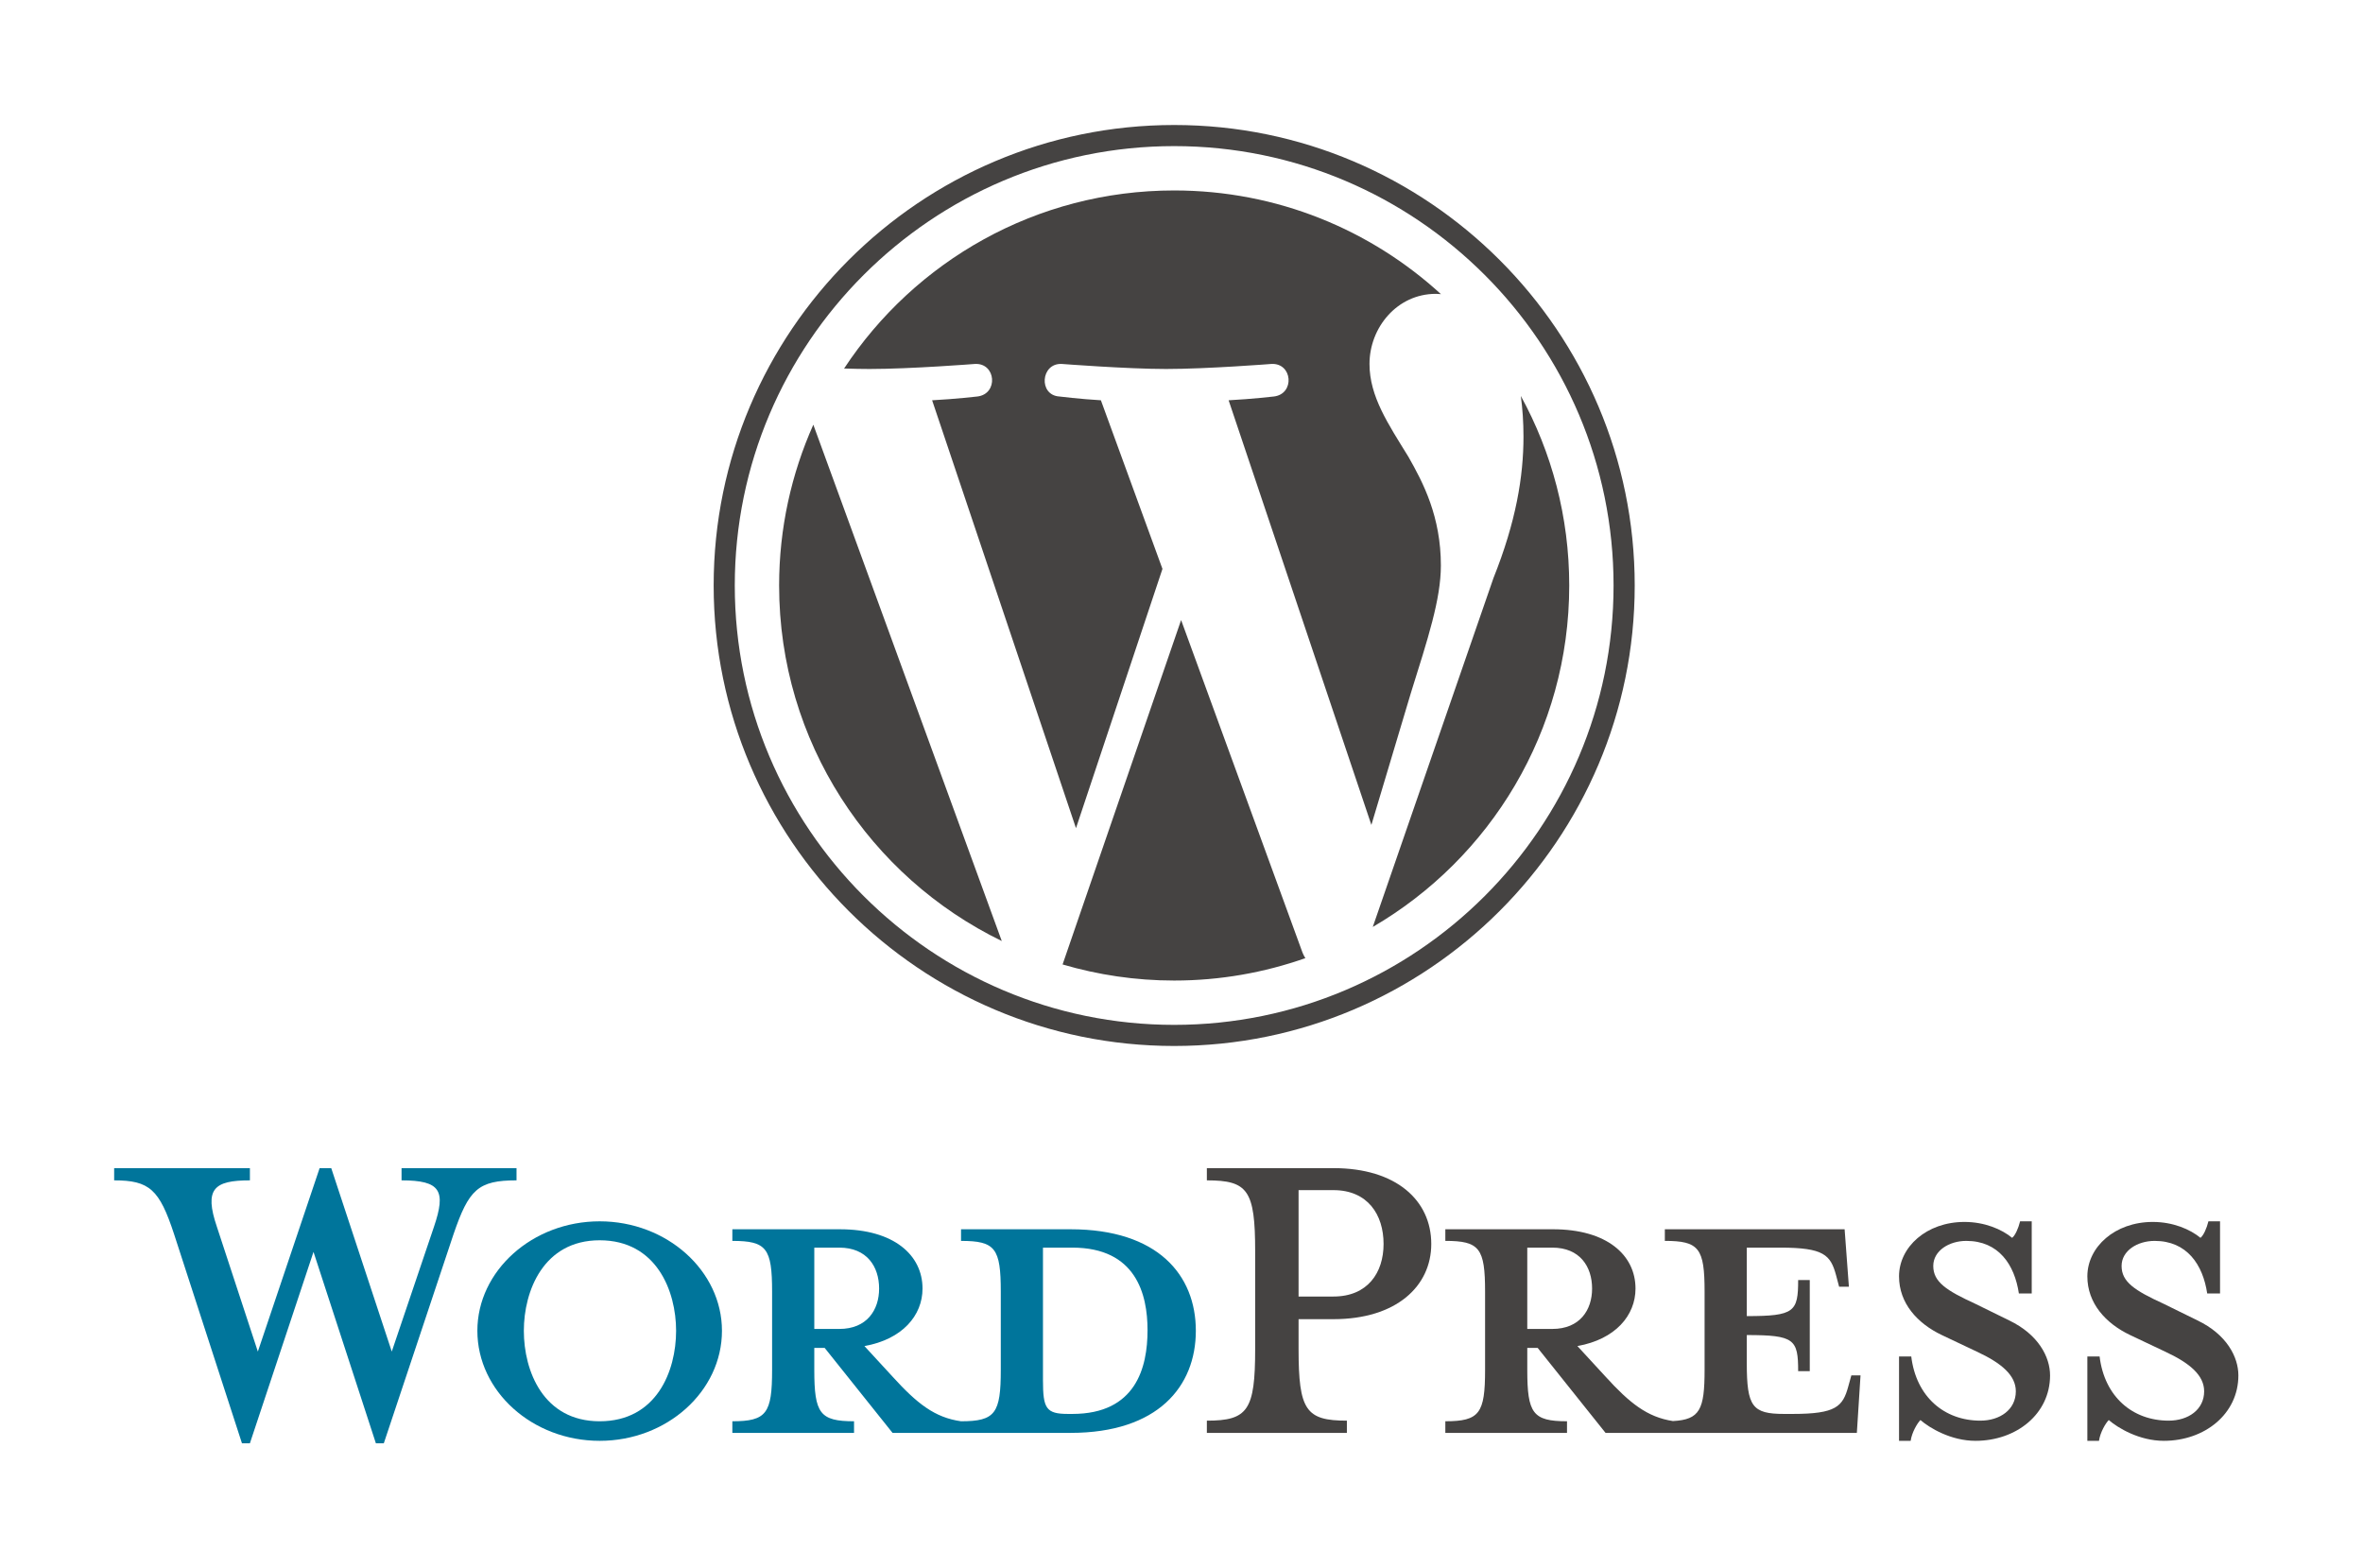 <?xml version="1.0" encoding="UTF-8" standalone="no"?><!DOCTYPE svg PUBLIC "-//W3C//DTD SVG 1.1//EN" "http://www.w3.org/Graphics/SVG/1.1/DTD/svg11.dtd"><svg width="100%" height="100%" viewBox="0 0 226 150" version="1.1" xmlns="http://www.w3.org/2000/svg" xmlns:xlink="http://www.w3.org/1999/xlink" xml:space="preserve" xmlns:serif="http://www.serif.com/" style="fill-rule:evenodd;clip-rule:evenodd;stroke-linejoin:round;stroke-miterlimit:1.414;"><g id="Layer-1" serif:id="Layer 1"><g><g><path d="M102.559,135.237l-0.409,0c-2.105,0 -2.399,-0.525 -2.399,-3.216l0,-12.69l2.808,0c6.082,0 7.193,4.444 7.193,7.895c0,3.567 -1.111,8.011 -7.193,8.011m-24.679,-8.129l0,-7.777l2.397,0c2.631,0 3.802,1.812 3.802,3.917c0,2.048 -1.171,3.86 -3.802,3.86l-2.397,0Zm24.504,-9.533l-10.469,0l0,1.112c3.275,0 3.801,0.701 3.801,4.854l0,7.486c0,4.152 -0.526,4.912 -3.801,4.912c-2.514,-0.35 -4.21,-1.696 -6.55,-4.269l-2.69,-2.924c3.626,-0.644 5.556,-2.924 5.556,-5.498c0,-3.216 -2.749,-5.673 -7.895,-5.673l-10.293,0l0,1.112c3.275,0 3.801,0.701 3.801,4.854l0,7.486c0,4.152 -0.526,4.912 -3.801,4.912l0,1.111l11.638,0l0,-1.111c-3.275,0 -3.801,-0.76 -3.801,-4.912l0,-2.105l0.993,0l6.492,8.128l17.019,0c8.363,0 11.988,-4.445 11.988,-9.767c0,-5.321 -3.625,-9.708 -11.988,-9.708" style="fill:#00759b;fill-rule:nonzero;"/><path d="M37.469,129.273l4.035,-11.932c1.171,-3.45 0.644,-4.444 -3.099,-4.444l0,-1.17l10.996,0l0,1.17c-3.685,0 -4.562,0.877 -6.024,5.147l-6.668,20l-0.76,0l-5.965,-18.305l-6.083,18.305l-0.76,0l-6.491,-20c-1.403,-4.27 -2.34,-5.147 -5.732,-5.147l0,-1.17l12.983,0l0,1.17c-3.45,0 -4.386,0.819 -3.157,4.444l3.917,11.932l5.908,-17.546l1.111,0l5.789,17.546Z" style="fill:#00759b;fill-rule:nonzero;"/><path d="M57.352,118.628c-5.379,0 -7.251,4.854 -7.251,8.655c0,3.861 1.872,8.657 7.251,8.657c5.44,0 7.311,-4.796 7.311,-8.657c0,-3.801 -1.871,-8.655 -7.311,-8.655m0,19.182c-6.432,0 -11.696,-4.736 -11.696,-10.527c0,-5.731 5.264,-10.468 11.696,-10.468c6.434,0 11.697,4.737 11.697,10.468c0,5.791 -5.263,10.527 -11.697,10.527" style="fill:#00759b;fill-rule:nonzero;"/><path d="M127.531,113.832l-3.334,0l0,10.176l3.334,0c3.275,0 4.795,-2.28 4.795,-5.028c0,-2.807 -1.52,-5.148 -4.795,-5.148m1.286,22.049l0,1.169l-13.392,0l0,-1.169c3.918,0 4.62,-0.994 4.62,-6.843l0,-9.356c0,-5.85 -0.702,-6.785 -4.62,-6.785l0,-1.17l12.106,0c6.023,0 9.357,3.1 9.357,7.253c0,4.035 -3.334,7.194 -9.357,7.194l-3.334,0l0,2.864c0,5.849 0.701,6.843 4.62,6.843" style="fill:#454342;fill-rule:nonzero;"/><path d="M146.07,127.108l0,-7.777l2.397,0c2.632,0 3.802,1.812 3.802,3.917c0,2.048 -1.17,3.86 -3.802,3.86l-2.397,0Zm30.994,4.444l-0.292,1.054c-0.525,1.93 -1.171,2.631 -5.322,2.631l-0.819,0c-3.041,0 -3.567,-0.701 -3.567,-4.853l0,-2.691c4.561,0 4.913,0.409 4.913,3.451l1.111,0l0,-8.714l-1.111,0c0,3.041 -0.352,3.45 -4.913,3.45l0,-6.549l3.216,0c4.152,0 4.796,0.701 5.321,2.631l0.294,1.11l0.935,0l-0.409,-5.497l-17.194,0l0,1.111c3.276,0 3.801,0.702 3.801,4.855l0,7.486c0,3.798 -0.447,4.755 -3.029,4.892c-2.454,-0.376 -4.139,-1.715 -6.444,-4.249l-2.691,-2.924c3.627,-0.644 5.557,-2.924 5.557,-5.498c0,-3.216 -2.748,-5.673 -7.895,-5.673l-10.293,0l0,1.111c3.275,0 3.801,0.702 3.801,4.855l0,7.486c0,4.152 -0.526,4.912 -3.801,4.912l0,1.111l11.637,0l0,-1.111c-3.274,0 -3.8,-0.76 -3.8,-4.912l0,-2.105l0.994,0l6.491,8.128l24.036,0l0.351,-5.498l-0.878,0Z" style="fill:#454342;fill-rule:nonzero;"/><path d="M188.936,137.81c-2.34,0 -4.387,-1.227 -5.263,-1.988c-0.293,0.293 -0.819,1.17 -0.936,1.988l-1.111,0l0,-8.07l1.169,0c0.468,3.859 3.158,6.14 6.609,6.14c1.871,0 3.392,-1.051 3.392,-2.806c0,-1.521 -1.346,-2.691 -3.743,-3.801l-3.333,-1.579c-2.34,-1.113 -4.094,-3.042 -4.094,-5.615c0,-2.807 2.631,-5.205 6.258,-5.205c1.93,0 3.566,0.701 4.561,1.521c0.292,-0.235 0.584,-0.879 0.76,-1.58l1.112,0l0,6.901l-1.229,0c-0.41,-2.749 -1.93,-5.029 -5.029,-5.029c-1.638,0 -3.159,0.935 -3.159,2.398c0,1.521 1.229,2.338 4.036,3.625l3.216,1.58c2.808,1.345 3.919,3.508 3.919,5.263c0,3.684 -3.217,6.257 -7.135,6.257" style="fill:#454342;fill-rule:nonzero;"/><path d="M206.949,137.81c-2.34,0 -4.388,-1.227 -5.264,-1.988c-0.294,0.293 -0.819,1.17 -0.936,1.988l-1.112,0l0,-8.07l1.171,0c0.468,3.859 3.157,6.14 6.607,6.14c1.872,0 3.393,-1.051 3.393,-2.806c0,-1.521 -1.346,-2.691 -3.743,-3.801l-3.334,-1.579c-2.34,-1.113 -4.094,-3.042 -4.094,-5.615c0,-2.807 2.633,-5.205 6.258,-5.205c1.931,0 3.567,0.701 4.563,1.521c0.29,-0.235 0.584,-0.879 0.759,-1.58l1.111,0l0,6.901l-1.228,0c-0.409,-2.749 -1.93,-5.029 -5.029,-5.029c-1.638,0 -3.159,0.935 -3.159,2.398c0,1.521 1.228,2.338 4.037,3.625l3.215,1.58c2.808,1.345 3.918,3.508 3.918,5.263c0,3.684 -3.216,6.257 -7.133,6.257" style="fill:#454342;fill-rule:nonzero;"/><path d="M74.516,55.999c0,14.956 8.691,27.88 21.295,34.006l-18.024,-49.383c-2.096,4.699 -3.271,9.899 -3.271,15.377" style="fill:#454342;fill-rule:nonzero;"/><path d="M137.807,54.093c0,-4.67 -1.678,-7.904 -3.116,-10.42c-1.915,-3.113 -3.711,-5.749 -3.711,-8.862c0,-3.473 2.635,-6.706 6.345,-6.706c0.167,0 0.327,0.021 0.49,0.03c-6.722,-6.158 -15.678,-9.919 -25.515,-9.919c-13.2,0 -24.813,6.773 -31.57,17.031c0.887,0.027 1.723,0.045 2.433,0.045c3.951,0 10.069,-0.481 10.069,-0.481c2.037,-0.119 2.277,2.873 0.241,3.113c0,0 -2.047,0.241 -4.324,0.361l13.76,40.927l8.27,-24.799l-5.888,-16.128c-2.034,-0.12 -3.963,-0.361 -3.963,-0.361c-2.035,-0.12 -1.797,-3.232 0.24,-3.113c0,0 6.239,0.481 9.952,0.481c3.951,0 10.069,-0.481 10.069,-0.481c2.038,-0.119 2.278,2.873 0.243,3.113c0,0 -2.051,0.241 -4.325,0.361l13.654,40.616l3.769,-12.593c1.634,-5.228 2.877,-8.981 2.877,-12.215" style="fill:#454342;fill-rule:nonzero;"/><path d="M112.963,59.305l-11.336,32.942c3.384,0.995 6.964,1.539 10.673,1.539c4.399,0 8.619,-0.761 12.547,-2.142c-0.102,-0.162 -0.193,-0.333 -0.269,-0.521l-11.615,-31.818Z" style="fill:#454342;fill-rule:nonzero;"/><path d="M145.454,37.872c0.162,1.203 0.254,2.495 0.254,3.885c0,3.833 -0.716,8.144 -2.872,13.534l-11.542,33.368c11.233,-6.551 18.789,-18.722 18.789,-32.66c0,-6.569 -1.678,-12.746 -4.629,-18.127" style="fill:#454342;fill-rule:nonzero;"/><path d="M112.3,98.025c-23.172,0 -42.025,-18.853 -42.025,-42.026c0,-23.172 18.853,-42.024 42.025,-42.024c23.172,0 42.023,18.852 42.023,42.024c0,23.173 -18.851,42.026 -42.023,42.026m0,-86.069c-24.286,0 -44.045,19.758 -44.045,44.043c0,24.289 19.759,44.045 44.045,44.045c24.284,0 44.046,-19.756 44.046,-44.045c0,-24.285 -19.762,-44.043 -44.046,-44.043" style="fill:#454342;fill-rule:nonzero;"/></g></g></g></svg>